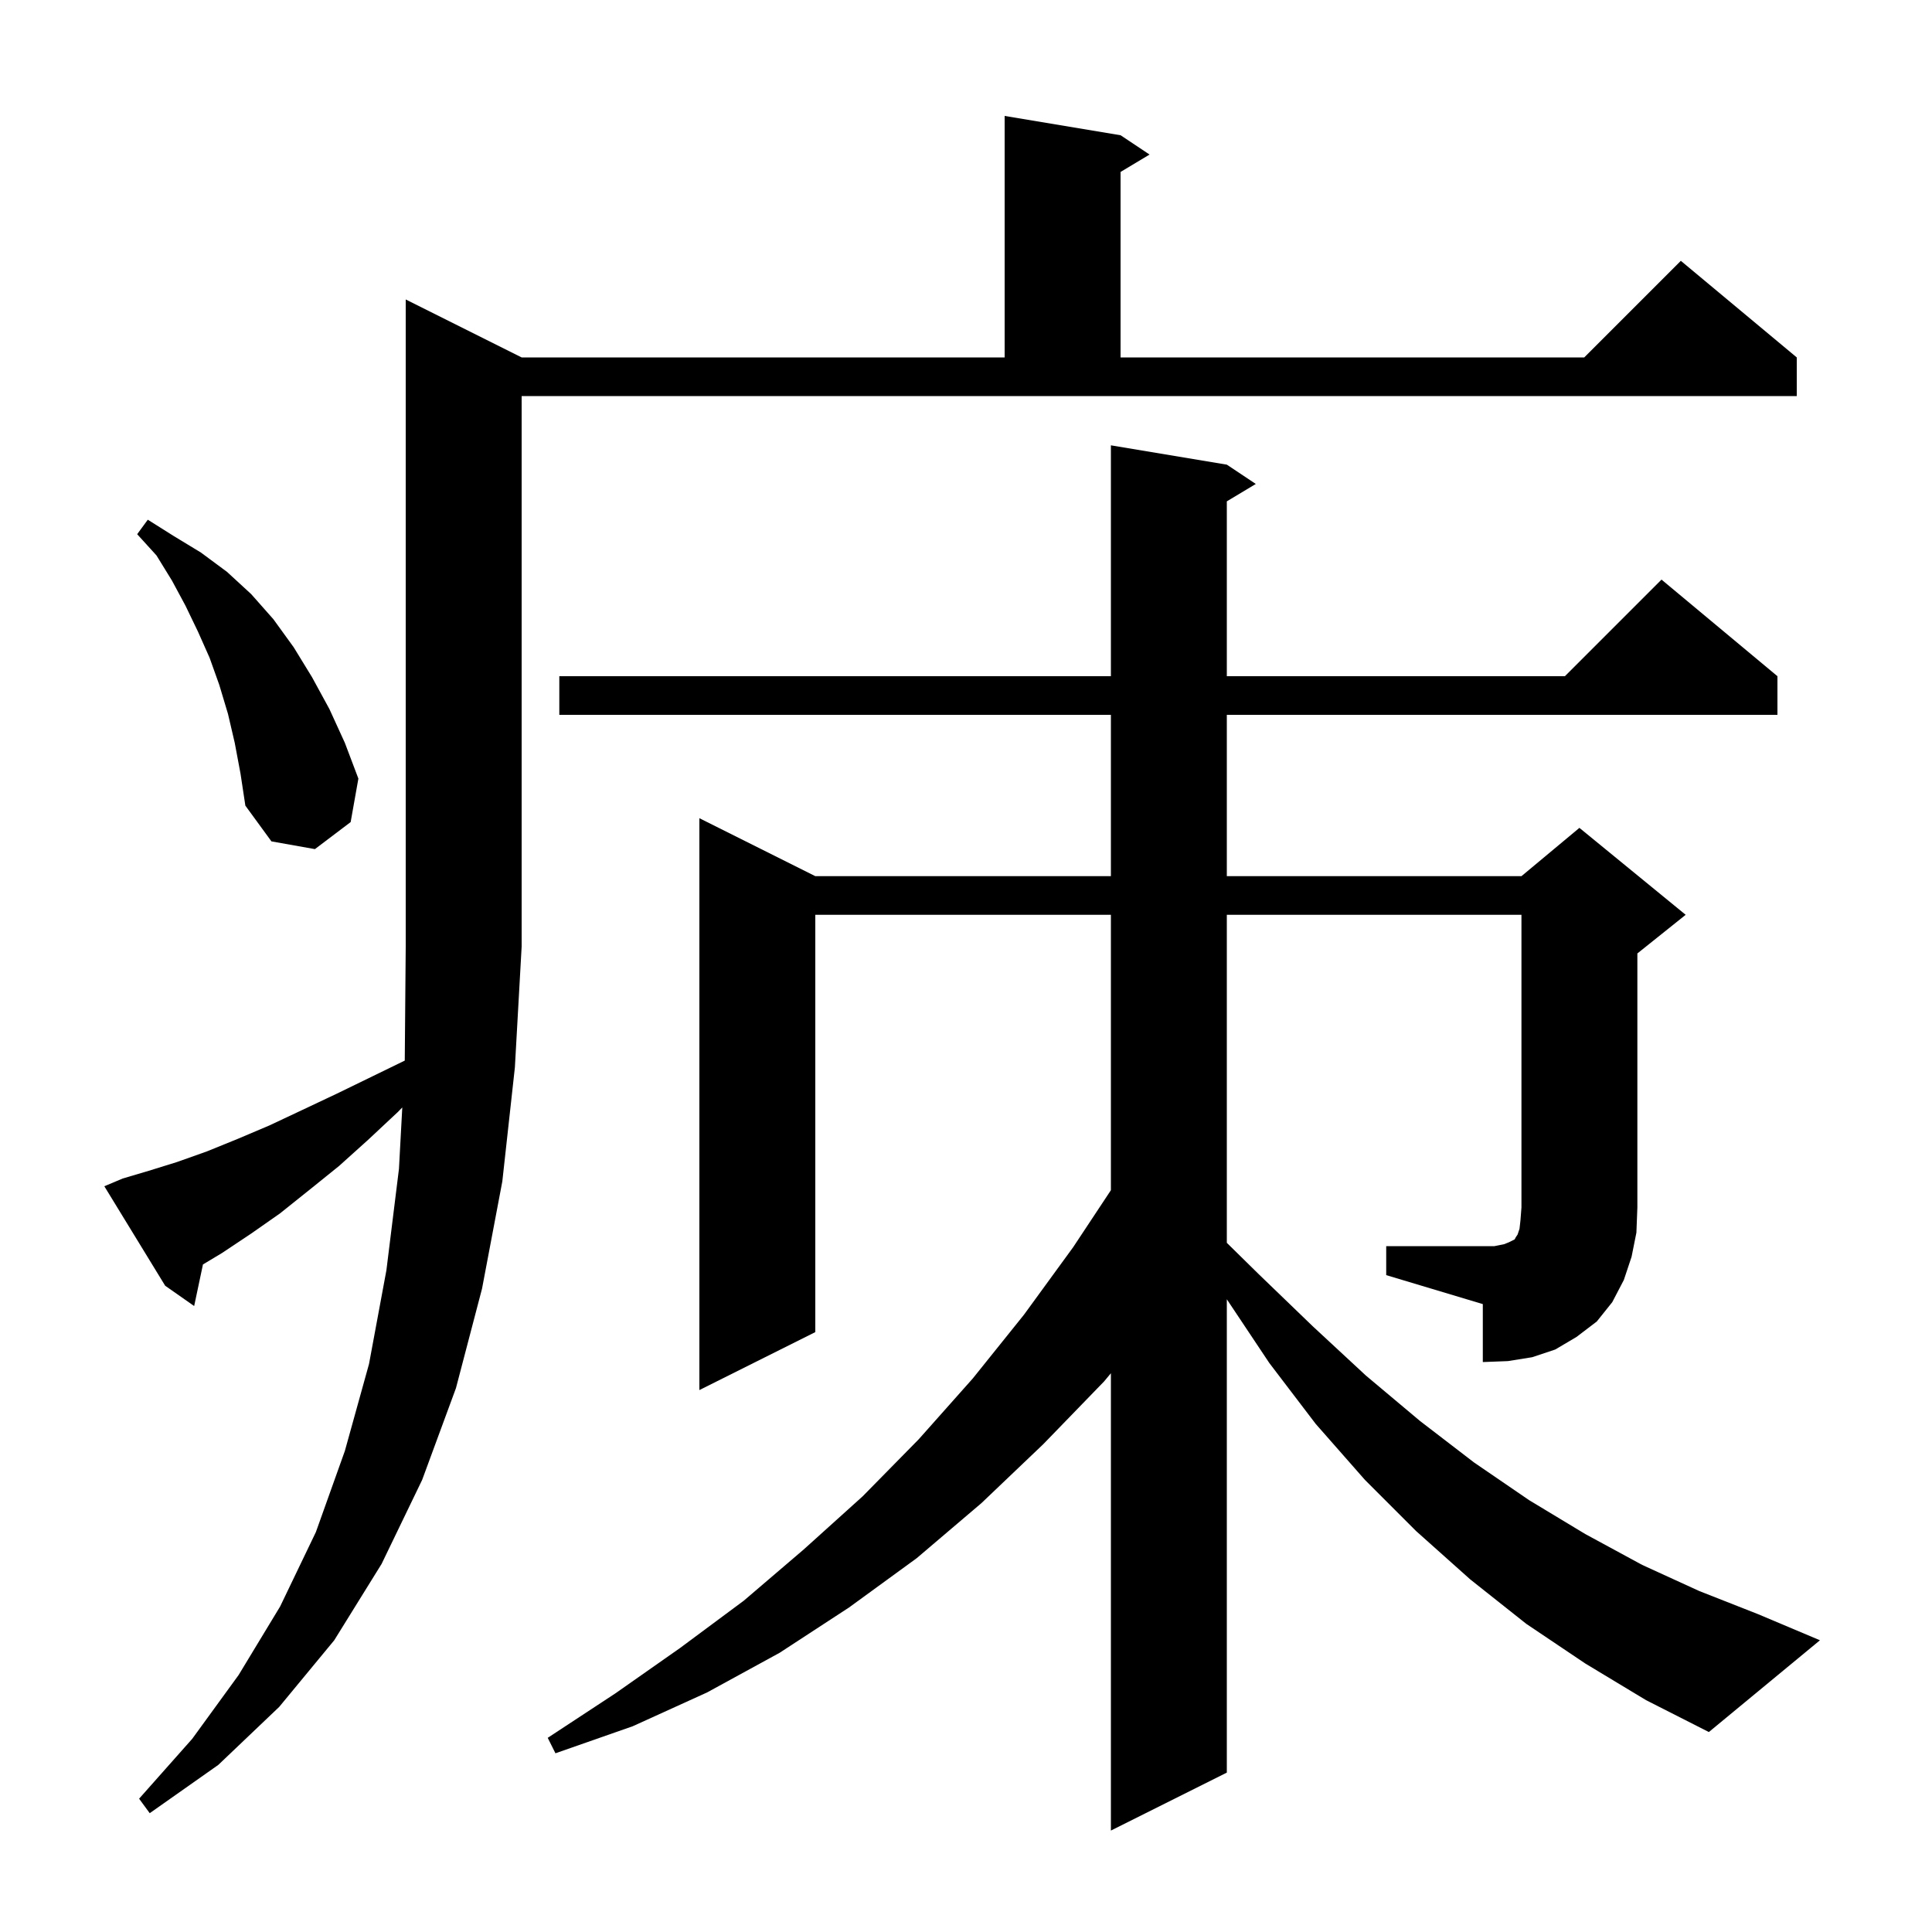 <svg xmlns="http://www.w3.org/2000/svg" xmlns:xlink="http://www.w3.org/1999/xlink" version="1.1" baseProfile="full" viewBox="0 0 200 200" width="200" height="200">
<g fill="black">
<path d="M 12.7 122.0 L 15.4 121.2 L 18.3 120.3 L 21.4 119.2 L 24.6 117.9 L 27.9 116.5 L 31.3 114.9 L 34.9 113.2 L 38.6 111.4 L 41.901 109.792 L 42.0 98.0 L 42.0 31.0 L 54.0 37.0 L 104.0 37.0 L 104.0 12.0 L 116.0 14.0 L 119.0 16.0 L 116.0 17.8 L 116.0 37.0 L 164.0 37.0 L 174.0 27.0 L 186.0 37.0 L 186.0 41.0 L 54.0 41.0 L 54.0 98.0 L 53.3 110.5 L 52.0 122.3 L 49.9 133.4 L 47.2 143.7 L 43.7 153.2 L 39.5 161.9 L 34.6 169.8 L 28.9 176.7 L 22.6 182.7 L 15.5 187.7 L 14.4 186.2 L 19.9 180.0 L 24.7 173.4 L 29.0 166.3 L 32.7 158.6 L 35.7 150.2 L 38.2 141.2 L 40.0 131.5 L 41.3 121.0 L 41.644 114.642 L 41.2 115.1 L 38.1 118.0 L 35.1 120.7 L 32.0 123.2 L 29.0 125.6 L 26.0 127.7 L 23.0 129.7 L 21.01 130.894 L 20.1 135.2 L 17.1 133.1 L 10.8 122.8 Z M 143.5 129.0 L 154.7 129.0 L 155.7 128.8 L 156.2 128.6 L 156.8 128.3 L 156.9 128.1 L 157.1 127.8 L 157.3 127.2 L 157.4 126.3 L 157.5 125.0 L 157.5 94.7 L 127.0 94.7 L 127.0 128.657 L 130.3 131.9 L 135.9 137.3 L 141.4 142.4 L 147.0 147.1 L 152.6 151.4 L 158.3 155.3 L 164.1 158.8 L 170.0 162.0 L 175.9 164.7 L 182.0 167.1 L 188.4 169.8 L 176.9 179.3 L 170.4 176.0 L 164.1 172.2 L 158.0 168.1 L 152.2 163.5 L 146.6 158.5 L 141.3 153.2 L 136.2 147.4 L 131.4 141.1 L 127.0 134.5 L 127.0 183.5 L 115.0 189.5 L 115.0 142.158 L 114.3 143.0 L 108.0 149.5 L 101.6 155.6 L 94.9 161.3 L 87.9 166.4 L 80.7 171.1 L 73.2 175.2 L 65.5 178.7 L 57.5 181.5 L 56.7 179.9 L 63.7 175.3 L 70.4 170.6 L 77.0 165.7 L 83.2 160.4 L 89.3 154.9 L 95.1 149.0 L 100.7 142.7 L 106.0 136.1 L 111.1 129.1 L 115.0 123.21 L 115.0 94.7 L 84.4 94.7 L 84.4 137.9 L 72.4 143.9 L 72.4 84.7 L 84.4 90.7 L 115.0 90.7 L 115.0 74.0 L 57.9 74.0 L 57.9 70.0 L 115.0 70.0 L 115.0 46.1 L 127.0 48.1 L 130.0 50.1 L 127.0 51.9 L 127.0 70.0 L 162.0 70.0 L 172.0 60.0 L 184.0 70.0 L 184.0 74.0 L 127.0 74.0 L 127.0 90.7 L 157.5 90.7 L 163.5 85.7 L 174.5 94.7 L 169.5 98.7 L 169.5 125.0 L 169.4 127.6 L 168.9 130.1 L 168.1 132.5 L 166.9 134.8 L 165.3 136.8 L 163.2 138.4 L 161.0 139.7 L 158.6 140.5 L 156.1 140.9 L 153.5 141.0 L 153.5 135.0 L 143.5 132.0 Z M 24.3 76.9 L 23.6 73.9 L 22.7 70.9 L 21.7 68.1 L 20.5 65.4 L 19.2 62.7 L 17.8 60.1 L 16.2 57.5 L 14.2 55.3 L 15.3 53.8 L 18.0 55.5 L 20.8 57.2 L 23.5 59.2 L 26.0 61.5 L 28.3 64.1 L 30.4 67.0 L 32.3 70.1 L 34.1 73.4 L 35.7 76.9 L 37.1 80.6 L 36.3 85.1 L 32.6 87.9 L 28.1 87.1 L 25.4 83.4 L 24.9 80.1 Z " />
</g>
</svg>
